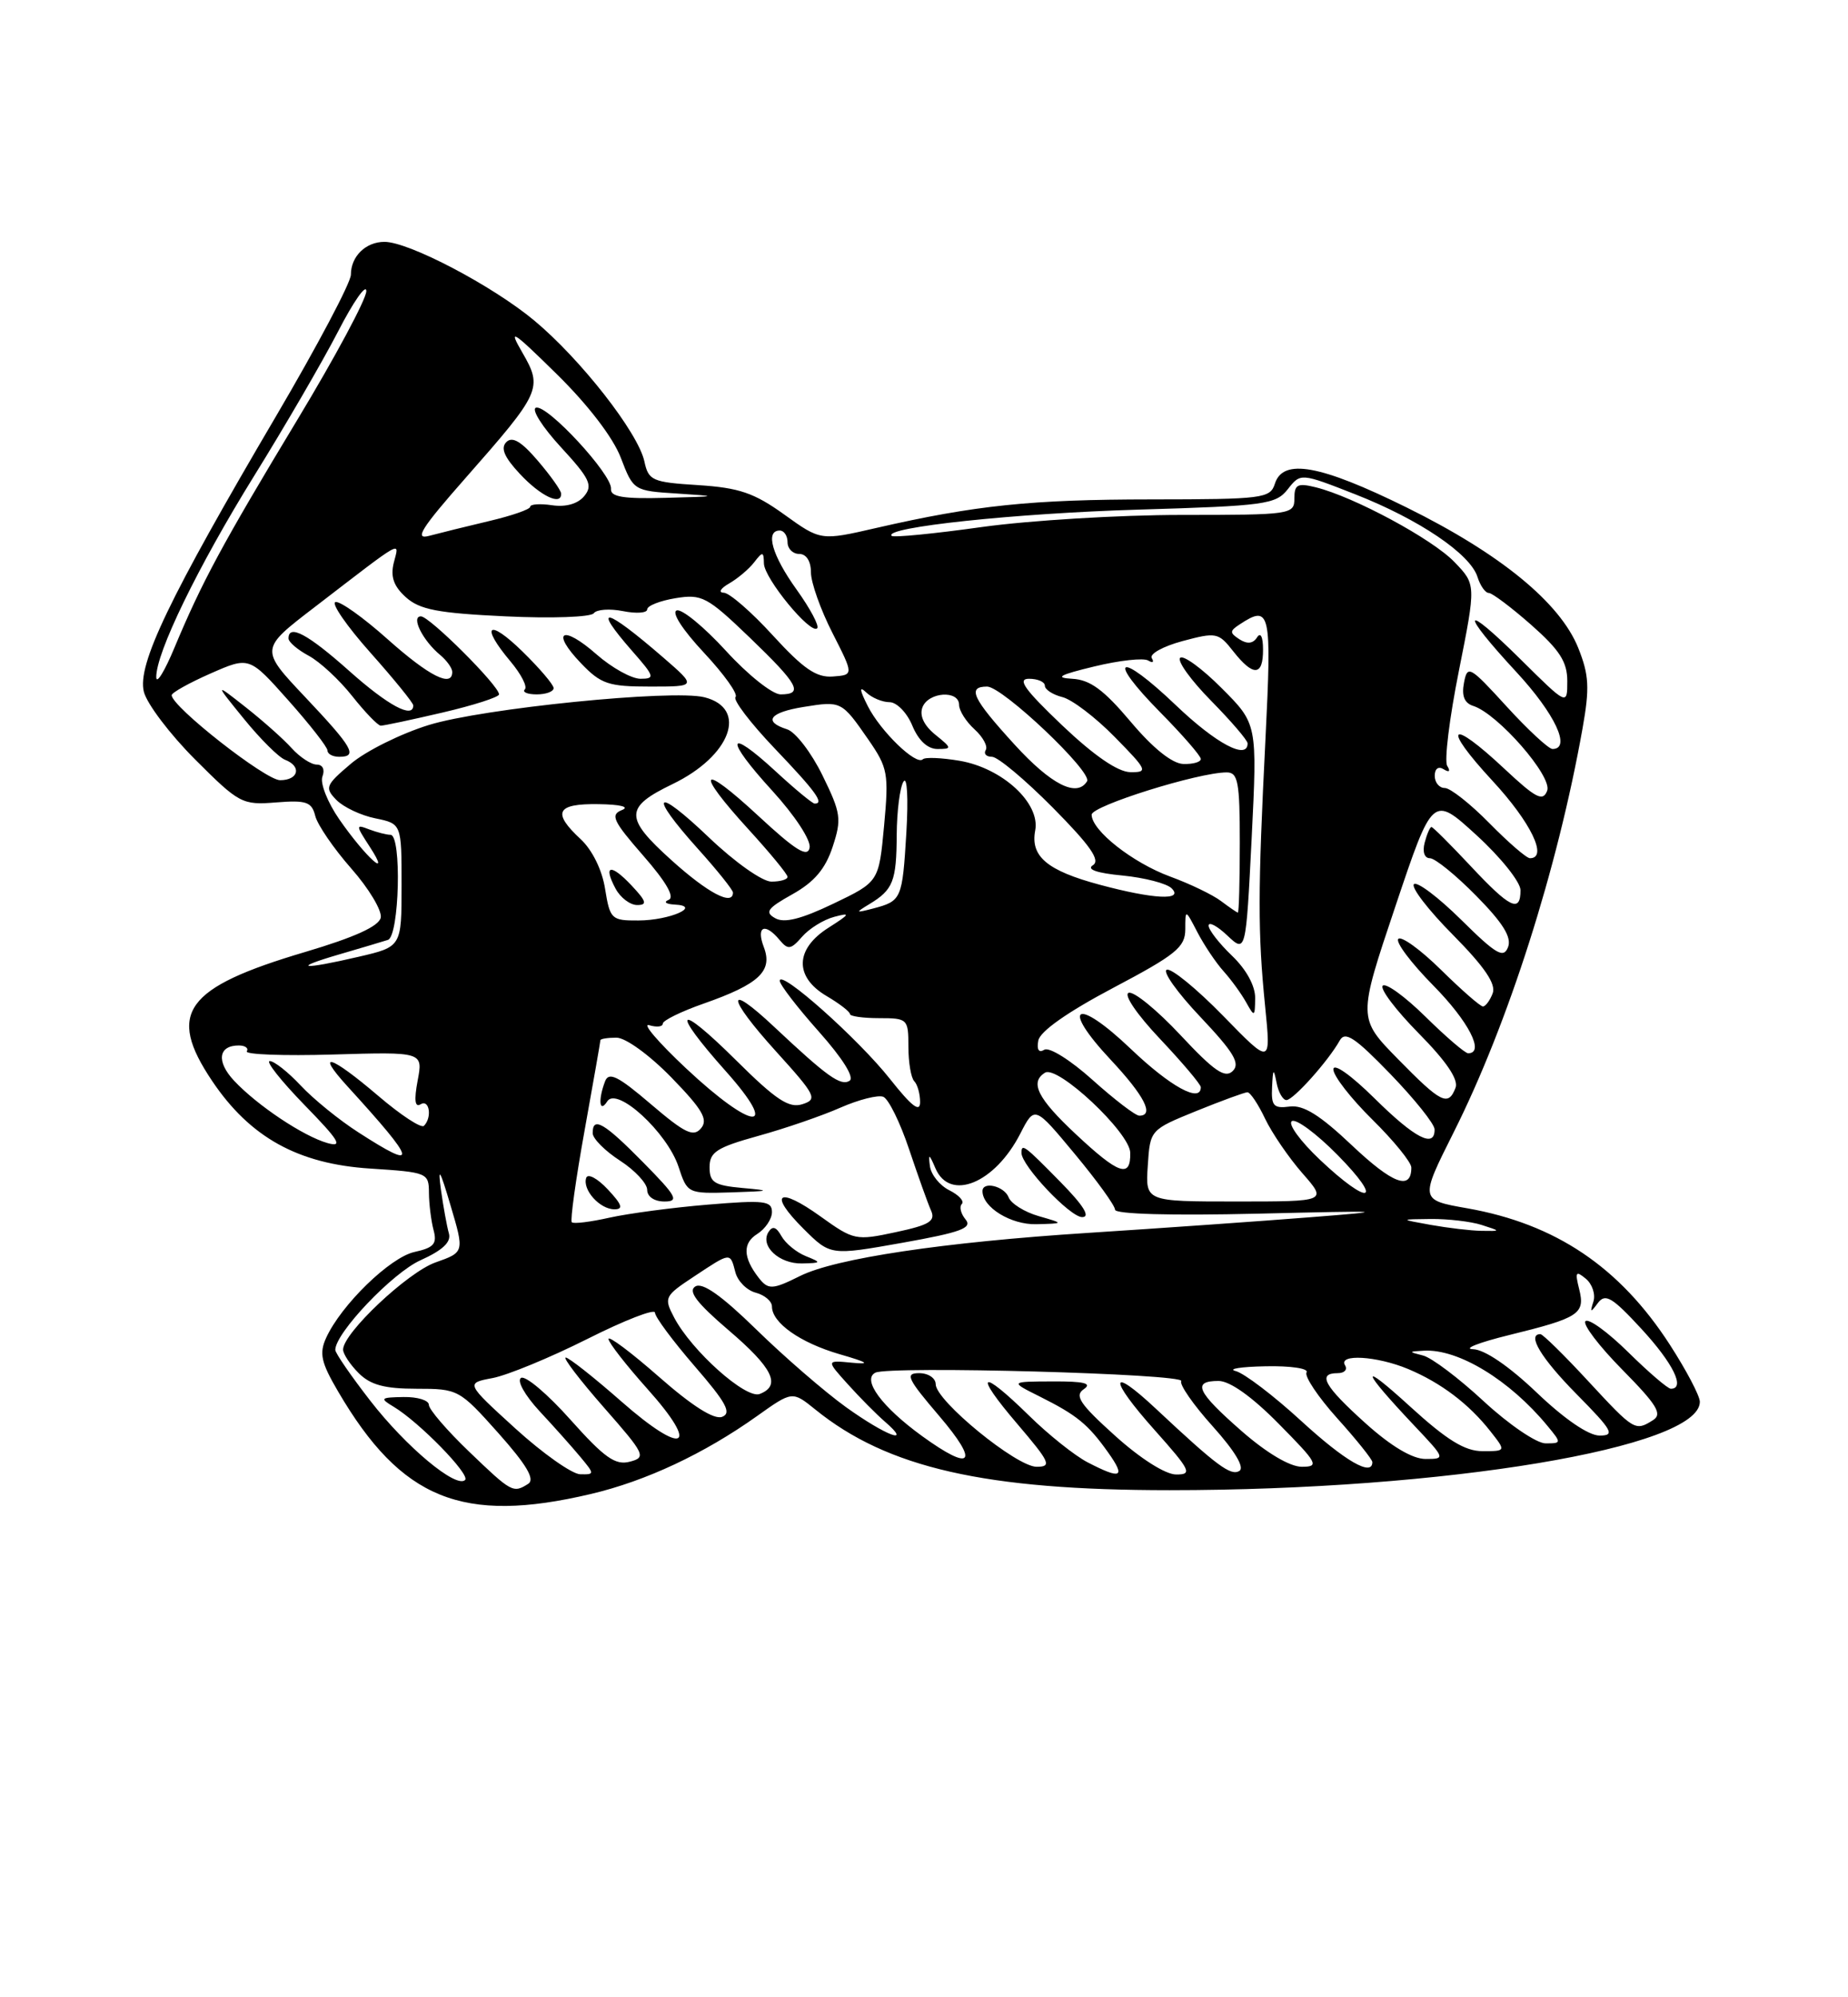 <?xml version="1.0" encoding="UTF-8" standalone="no"?>
<!DOCTYPE svg PUBLIC "-//W3C//DTD SVG 1.1//EN" "http://www.w3.org/Graphics/SVG/1.1/DTD/svg11.dtd" >
<svg xmlns="http://www.w3.org/2000/svg" xmlns:xlink="http://www.w3.org/1999/xlink" version="1.1" viewBox="0 0 237 256">
 <g >
 <path fill="currentColor"
d=" M 75.77 191.49 C 82.83 189.83 90.31 186.32 97.06 181.52 C 101.61 178.28 101.61 178.28 104.56 180.66 C 113.81 188.15 126.35 191.00 149.99 191.00 C 185.28 191.00 218.00 185.55 218.00 179.67 C 218.00 178.92 216.27 175.63 214.15 172.35 C 207.71 162.39 199.50 156.87 188.17 154.87 C 182.08 153.80 182.08 153.80 186.42 145.15 C 193.42 131.22 199.75 111.38 202.96 93.34 C 203.88 88.16 203.79 86.52 202.41 83.06 C 200.08 77.25 192.42 70.98 180.41 65.05 C 169.30 59.57 164.54 58.71 163.50 62.00 C 162.90 63.88 161.98 64.00 147.68 64.01 C 132.23 64.02 125.08 64.76 112.38 67.67 C 105.25 69.31 105.25 69.31 100.58 65.95 C 96.71 63.17 94.79 62.52 89.55 62.18 C 83.64 61.81 83.17 61.60 82.64 59.14 C 81.84 55.46 74.47 46.03 68.50 41.07 C 63.15 36.62 52.44 31.00 49.31 31.00 C 46.90 31.00 45.00 32.86 45.00 35.21 C 45.00 36.21 40.70 44.33 35.45 53.26 C 21.68 76.66 17.58 85.19 18.45 88.67 C 18.84 90.21 21.80 94.12 25.02 97.34 C 30.67 102.99 31.06 103.20 35.40 102.85 C 39.29 102.54 39.98 102.78 40.43 104.58 C 40.72 105.73 42.80 108.76 45.05 111.32 C 47.31 113.88 49.00 116.71 48.83 117.61 C 48.60 118.72 45.50 120.13 39.13 122.02 C 23.69 126.59 21.35 129.83 27.20 138.54 C 32.07 145.78 38.22 149.19 47.51 149.78 C 54.80 150.25 55.00 150.33 55.01 152.88 C 55.02 154.32 55.29 156.47 55.60 157.65 C 56.08 159.42 55.65 159.92 53.15 160.47 C 50.02 161.16 43.75 167.25 41.82 171.49 C 40.92 173.47 41.18 174.64 43.36 178.35 C 51.47 192.20 59.31 195.37 75.77 191.49 Z  M 60.16 186.06 C 57.32 183.34 55.00 180.64 55.00 180.06 C 55.00 179.48 53.54 179.03 51.75 179.06 C 48.78 179.11 48.67 179.22 50.49 180.31 C 53.76 182.27 60.33 189.00 59.65 189.69 C 58.51 190.82 52.09 185.47 47.49 179.54 C 45.02 176.36 43.00 173.43 43.00 173.02 C 43.00 170.86 50.32 163.16 53.91 161.54 C 56.77 160.25 57.89 159.20 57.57 158.09 C 57.32 157.22 56.86 154.70 56.55 152.50 C 56.13 149.43 56.42 149.90 57.78 154.50 C 59.56 160.50 59.56 160.50 55.85 161.81 C 52.28 163.07 44.00 170.87 44.00 172.98 C 44.00 173.54 44.90 174.90 46.00 176.00 C 47.51 177.51 49.33 178.00 53.42 178.00 C 58.75 178.00 58.92 178.09 63.92 183.69 C 67.54 187.76 68.63 189.61 67.75 190.18 C 65.81 191.41 65.63 191.31 60.16 186.06 Z  M 66.10 183.10 C 59.71 177.28 59.71 177.28 63.17 176.63 C 65.07 176.27 70.54 174.02 75.32 171.62 C 80.09 169.22 84.00 167.70 84.00 168.25 C 84.00 168.79 86.29 171.87 89.09 175.11 C 93.14 179.78 93.86 181.12 92.61 181.60 C 91.58 181.99 88.78 180.22 84.52 176.48 C 80.93 173.33 78.02 171.15 78.04 171.63 C 78.07 172.11 80.30 174.97 83.00 177.99 C 89.86 185.64 87.74 186.70 79.70 179.64 C 76.17 176.54 72.95 174.00 72.55 174.00 C 72.16 174.00 74.35 176.87 77.43 180.38 C 82.74 186.42 82.91 186.79 80.77 187.35 C 78.92 187.84 77.52 186.85 73.16 181.97 C 70.23 178.68 67.38 176.27 66.82 176.61 C 66.26 176.96 67.29 178.81 69.19 180.87 C 71.05 182.86 73.41 185.51 74.44 186.75 C 76.27 188.95 76.27 189.00 74.40 188.96 C 73.36 188.93 69.62 186.30 66.10 183.10 Z  M 139.50 187.44 C 137.85 186.59 134.46 183.89 131.97 181.44 C 125.67 175.27 124.80 175.88 130.46 182.50 C 134.67 187.44 134.93 188.00 132.94 188.00 C 130.36 188.00 120.00 179.53 120.00 177.42 C 120.00 176.64 119.05 176.00 117.88 176.00 C 116.03 176.00 116.36 176.70 120.46 181.50 C 125.65 187.58 124.68 188.72 118.26 184.07 C 113.11 180.34 110.51 176.83 112.26 175.94 C 114.04 175.04 152.07 176.08 151.49 177.02 C 151.23 177.44 153.04 180.06 155.53 182.82 C 158.36 185.97 159.64 188.10 158.95 188.53 C 157.85 189.21 156.08 187.90 148.27 180.59 C 142.23 174.93 142.12 176.62 148.10 183.32 C 152.70 188.48 152.95 189.00 150.83 188.99 C 149.45 188.98 146.25 186.95 143.00 184.02 C 138.47 179.94 137.77 178.88 139.00 178.05 C 140.10 177.30 139.04 177.04 135.00 177.06 C 129.50 177.08 129.50 177.08 133.35 179.00 C 138.11 181.38 139.54 182.55 142.11 186.16 C 144.40 189.38 143.81 189.67 139.50 187.44 Z  M 159.23 183.42 C 153.48 178.39 152.84 177.00 156.28 177.00 C 157.73 177.00 160.57 179.02 164.00 182.50 C 169.00 187.56 169.24 188.00 166.95 188.00 C 165.43 188.00 162.44 186.23 159.23 183.42 Z  M 166.87 182.12 C 163.34 178.88 159.56 176.01 158.47 175.73 C 157.39 175.46 159.11 175.18 162.31 175.12 C 165.51 175.05 167.87 175.40 167.56 175.90 C 167.26 176.39 169.03 179.04 171.50 181.79 C 173.98 184.54 176.00 187.07 176.00 187.40 C 176.00 189.30 172.51 187.29 166.87 182.12 Z  M 175.11 182.41 C 169.81 177.64 168.90 176.00 171.56 176.00 C 172.42 176.00 172.84 175.55 172.50 175.00 C 171.57 173.50 176.56 173.79 180.59 175.47 C 184.79 177.23 188.38 179.94 191.13 183.44 C 193.15 186.00 193.15 186.00 190.13 186.00 C 187.86 186.00 185.56 184.58 180.81 180.25 C 174.23 174.25 174.51 175.46 181.40 182.75 C 185.38 186.96 185.39 187.00 182.82 187.00 C 181.14 187.00 178.41 185.38 175.11 182.41 Z  M 190.30 179.62 C 187.11 176.66 183.60 174.01 182.50 173.74 C 180.60 173.26 180.61 173.23 182.63 173.12 C 187.03 172.88 193.62 176.89 198.45 182.75 C 200.28 184.96 200.27 185.00 198.21 185.00 C 197.06 185.00 193.50 182.58 190.30 179.62 Z  M 108.50 180.36 C 105.75 178.38 100.58 173.91 97.00 170.41 C 92.53 166.05 90.09 164.32 89.17 164.89 C 88.20 165.49 89.34 166.99 93.42 170.48 C 99.12 175.34 100.22 177.59 97.43 178.67 C 95.65 179.35 88.69 173.13 86.45 168.86 C 85.12 166.32 85.21 166.12 89.01 163.61 C 93.76 160.47 93.63 160.48 94.31 163.07 C 94.61 164.22 95.78 165.39 96.93 165.69 C 98.07 165.99 99.00 166.79 99.00 167.46 C 99.00 169.55 102.62 172.10 107.67 173.57 C 111.34 174.63 111.71 174.90 109.23 174.66 C 105.95 174.34 105.95 174.34 108.73 177.42 C 110.25 179.11 112.40 181.28 113.50 182.23 C 117.10 185.34 113.62 184.03 108.50 180.36 Z  M 197.09 178.50 C 193.52 175.10 190.40 172.97 188.91 172.93 C 187.58 172.89 189.66 172.07 193.53 171.12 C 202.54 168.91 203.32 168.40 202.52 165.22 C 201.97 163.02 202.09 162.83 203.38 163.90 C 204.20 164.58 204.64 165.90 204.35 166.82 C 203.89 168.27 203.97 168.29 204.93 167.00 C 205.88 165.74 206.76 166.26 210.53 170.35 C 214.57 174.73 216.18 178.00 214.28 178.00 C 213.89 178.00 211.43 175.89 208.81 173.31 C 206.19 170.73 203.72 168.94 203.33 169.34 C 202.94 169.73 205.07 172.53 208.06 175.56 C 212.50 180.06 213.23 181.25 212.00 182.02 C 209.70 183.47 209.59 183.40 203.66 177.00 C 200.61 173.70 197.86 171.00 197.55 171.00 C 195.78 171.00 197.65 174.10 202.22 178.72 C 206.81 183.37 207.16 184.00 205.14 184.00 C 203.73 184.00 200.64 181.89 197.09 178.50 Z  M 97.28 163.75 C 95.29 161.18 95.23 159.34 97.10 158.17 C 98.14 157.52 99.00 156.25 99.00 155.35 C 99.00 153.91 98.00 153.80 90.80 154.40 C 86.30 154.77 80.61 155.53 78.17 156.07 C 75.73 156.62 73.55 156.89 73.33 156.66 C 73.11 156.44 73.84 151.17 74.96 144.96 C 76.08 138.74 77.00 133.50 77.00 133.33 C 77.00 133.15 77.93 133.00 79.06 133.00 C 80.23 133.00 83.29 135.22 86.10 138.10 C 90.09 142.20 90.84 143.49 89.91 144.61 C 88.94 145.78 87.85 145.26 83.47 141.52 C 79.26 137.92 78.08 137.34 77.60 138.59 C 76.68 140.99 76.87 142.75 77.88 141.16 C 79.11 139.22 85.56 145.14 87.02 149.55 C 88.15 152.98 88.19 153.00 93.83 152.83 C 98.82 152.67 98.99 152.60 95.25 152.27 C 91.61 151.94 91.00 151.56 91.00 149.61 C 91.00 147.66 91.92 147.07 97.25 145.59 C 100.69 144.64 105.43 143.01 107.78 141.97 C 110.13 140.94 112.61 140.31 113.28 140.58 C 113.95 140.85 115.44 143.87 116.58 147.28 C 117.73 150.70 118.99 154.24 119.40 155.15 C 120.01 156.51 119.20 157.01 114.88 157.93 C 109.76 159.03 109.49 158.97 105.25 155.93 C 99.78 152.00 98.47 152.94 103.05 157.50 C 106.50 160.93 106.50 160.93 115.73 159.29 C 123.24 157.95 124.74 157.40 123.83 156.30 C 123.22 155.56 123.00 154.67 123.35 154.32 C 123.70 153.96 122.98 153.18 121.75 152.56 C 120.52 151.95 119.40 150.56 119.26 149.47 C 119.04 147.82 119.16 147.86 119.97 149.75 C 121.81 154.04 127.58 151.68 130.85 145.30 C 132.69 141.71 132.69 141.71 137.84 147.91 C 140.68 151.32 143.00 154.53 143.00 155.05 C 143.00 155.62 150.19 155.82 161.25 155.56 C 177.94 155.16 178.51 155.20 168.00 156.02 C 161.68 156.52 148.88 157.42 139.57 158.02 C 121.01 159.21 107.13 161.29 102.60 163.55 C 99.05 165.32 98.51 165.34 97.28 163.75 Z  M 103.34 161.00 C 102.14 160.52 100.74 159.37 100.22 158.44 C 99.55 157.24 99.07 157.09 98.55 157.92 C 97.45 159.70 99.92 162.01 102.87 161.94 C 105.37 161.88 105.39 161.83 103.34 161.00 Z  M 133.20 155.87 C 131.39 155.35 129.65 154.26 129.35 153.46 C 128.79 152.02 126.00 151.36 126.00 152.67 C 126.00 154.75 129.65 156.99 132.90 156.91 C 136.50 156.82 136.50 156.82 133.20 155.87 Z  M 136.00 151.50 C 131.38 146.80 131.00 146.51 131.00 147.77 C 131.00 149.41 137.23 156.00 138.78 156.00 C 139.88 156.00 138.98 154.53 136.00 151.50 Z  M 77.94 152.44 C 76.62 151.03 75.38 150.37 75.18 150.97 C 74.67 152.49 76.92 155.00 78.80 155.00 C 79.98 155.00 79.77 154.39 77.94 152.44 Z  M 82.50 149.00 C 77.47 143.89 75.99 143.04 76.01 145.25 C 76.02 145.94 77.59 147.52 79.51 148.76 C 81.43 150.00 83.00 151.69 83.00 152.51 C 83.00 153.38 83.92 154.00 85.21 154.00 C 87.13 154.00 86.78 153.34 82.50 149.00 Z  M 183.50 157.00 C 179.50 156.28 179.50 156.28 183.50 156.24 C 185.70 156.22 188.62 156.56 190.00 157.00 C 192.50 157.80 192.50 157.80 190.00 157.76 C 188.62 157.74 185.70 157.39 183.50 157.00 Z  M 147.20 149.40 C 147.50 144.81 147.50 144.81 153.42 142.40 C 156.68 141.08 159.63 140.00 159.98 140.00 C 160.34 140.00 161.36 141.52 162.24 143.38 C 163.13 145.24 165.29 148.39 167.03 150.38 C 170.21 154.00 170.21 154.00 158.55 154.00 C 146.89 154.00 146.89 154.00 147.20 149.40 Z  M 169.29 148.66 C 166.76 146.27 165.13 144.04 165.68 143.70 C 166.22 143.36 168.86 145.32 171.54 148.04 C 177.55 154.14 175.64 154.66 169.29 148.66 Z  M 173.40 146.82 C 169.28 142.92 167.16 141.60 165.40 141.83 C 163.33 142.10 163.02 141.75 163.14 139.32 C 163.25 136.96 163.34 136.87 163.71 138.75 C 163.94 139.99 164.52 141.00 164.98 141.00 C 165.86 141.00 170.35 135.99 171.82 133.36 C 172.51 132.13 173.77 132.97 178.32 137.67 C 181.42 140.88 183.97 144.06 183.98 144.75 C 184.02 147.22 181.47 145.91 176.28 140.78 C 173.23 137.77 171.00 136.20 171.00 137.07 C 171.00 137.90 173.25 140.79 176.00 143.50 C 178.75 146.21 181.00 148.98 181.00 149.65 C 181.00 152.64 178.61 151.74 173.40 146.82 Z  M 137.96 145.36 C 133.07 140.79 132.03 138.72 134.02 137.49 C 135.64 136.49 144.90 145.17 144.95 147.75 C 145.02 151.06 143.49 150.54 137.96 145.36 Z  M 45.95 145.13 C 43.50 143.56 40.18 140.86 38.56 139.13 C 36.95 137.41 35.16 136.00 34.60 136.00 C 34.03 136.00 36.03 138.52 39.03 141.61 C 43.50 146.19 44.04 147.08 42.00 146.51 C 38.90 145.63 33.01 141.70 30.03 138.53 C 27.72 136.07 27.99 134.00 30.62 134.00 C 31.44 134.00 31.91 134.34 31.65 134.75 C 31.40 135.16 36.38 135.35 42.72 135.16 C 54.26 134.82 54.26 134.82 53.56 138.51 C 53.09 141.01 53.21 141.99 53.94 141.54 C 55.07 140.84 55.44 143.23 54.37 144.30 C 54.02 144.65 51.39 142.92 48.51 140.46 C 42.39 135.24 40.33 134.60 44.57 139.25 C 53.52 149.05 53.78 150.18 45.95 145.13 Z  M 87.98 136.93 C 84.42 133.59 82.29 131.10 83.25 131.40 C 84.21 131.69 85.00 131.61 85.00 131.20 C 85.00 130.80 87.36 129.64 90.25 128.63 C 97.35 126.14 99.13 124.47 97.96 121.40 C 96.94 118.73 98.09 118.20 99.98 120.48 C 101.06 121.77 101.42 121.72 102.86 120.07 C 103.76 119.03 105.62 117.87 107.00 117.51 C 109.14 116.94 109.03 117.14 106.25 118.91 C 101.95 121.63 101.85 125.21 106.00 127.66 C 107.65 128.63 109.00 129.67 109.00 129.97 C 109.00 130.26 110.69 130.50 112.75 130.50 C 116.40 130.50 116.50 130.60 116.50 134.17 C 116.50 136.18 116.84 138.17 117.25 138.58 C 117.66 139.00 118.00 140.20 118.00 141.26 C 118.00 142.64 116.93 141.82 114.15 138.31 C 110.09 133.17 100.00 124.19 100.00 125.71 C 100.00 126.20 102.26 129.13 105.02 132.23 C 108.08 135.67 109.61 138.12 108.95 138.53 C 107.81 139.23 106.10 138.01 99.27 131.60 C 93.01 125.72 93.17 127.75 99.52 134.76 C 104.65 140.42 104.88 140.90 102.90 141.53 C 101.18 142.08 99.51 140.97 94.38 135.88 C 86.76 128.33 85.91 129.26 93.08 137.30 C 100.17 145.25 96.58 144.99 87.98 136.93 Z  M 140.13 138.43 C 137.31 135.89 134.55 134.16 133.93 134.55 C 133.22 134.98 132.94 134.55 133.16 133.37 C 133.38 132.19 136.91 129.71 142.76 126.62 C 150.81 122.37 152.00 121.41 152.01 119.12 C 152.01 116.50 152.01 116.50 153.57 119.50 C 154.43 121.15 155.94 123.40 156.93 124.50 C 157.92 125.60 159.22 127.40 159.83 128.50 C 160.88 130.38 160.94 130.35 160.97 127.94 C 160.99 126.37 159.84 124.26 158.00 122.50 C 156.35 120.92 155.00 119.18 155.00 118.64 C 155.00 118.10 156.08 118.66 157.39 119.90 C 159.78 122.15 159.78 122.15 160.52 107.46 C 161.25 92.78 161.25 92.78 156.66 88.19 C 154.14 85.66 151.74 83.92 151.35 84.32 C 150.95 84.72 152.73 87.19 155.31 89.81 C 157.89 92.43 160.00 94.89 160.00 95.28 C 160.00 97.46 155.96 95.32 150.79 90.38 C 143.44 83.37 141.75 84.16 148.81 91.31 C 151.66 94.20 154.00 96.89 154.00 97.28 C 154.00 97.68 152.99 97.96 151.75 97.92 C 150.32 97.87 147.86 95.90 145.00 92.50 C 141.55 88.41 139.80 87.12 137.50 87.00 C 135.20 86.87 135.86 86.50 140.35 85.42 C 143.56 84.64 146.67 84.30 147.25 84.66 C 147.83 85.01 148.04 84.88 147.71 84.35 C 147.39 83.82 149.16 82.84 151.65 82.17 C 155.98 81.01 156.27 81.07 158.16 83.48 C 160.73 86.75 162.00 86.67 161.98 83.25 C 161.98 81.61 161.66 80.98 161.21 81.70 C 160.70 82.50 159.96 82.58 158.97 81.95 C 157.68 81.11 157.68 80.88 159.00 80.02 C 162.91 77.45 163.11 78.34 162.29 94.75 C 161.31 114.30 161.30 119.53 162.25 129.00 C 163.00 136.50 163.00 136.50 156.87 130.21 C 153.49 126.75 150.24 124.09 149.64 124.29 C 149.04 124.49 150.98 127.22 153.95 130.35 C 158.24 134.89 159.09 136.31 158.09 137.28 C 157.10 138.25 155.71 137.29 151.40 132.68 C 148.40 129.47 145.41 127.03 144.75 127.25 C 144.07 127.48 145.80 130.02 148.78 133.17 C 151.65 136.21 154.00 138.99 154.00 139.35 C 154.00 141.42 150.11 139.29 145.02 134.44 C 137.99 127.73 135.91 128.86 142.45 135.84 C 146.78 140.47 148.07 143.00 146.11 143.00 C 145.62 143.00 142.93 140.94 140.13 138.43 Z  M 179.29 135.75 C 174.14 130.50 174.14 130.50 178.94 116.21 C 183.74 101.91 183.74 101.91 189.37 107.06 C 192.47 109.89 195.00 113.06 195.00 114.10 C 195.00 117.06 193.65 116.40 188.60 111.00 C 186.02 108.25 183.77 106.00 183.58 106.00 C 183.39 106.00 183.00 106.90 182.71 108.00 C 182.40 109.18 182.68 110.00 183.38 110.00 C 184.04 110.00 186.71 112.17 189.32 114.82 C 192.75 118.30 193.89 120.13 193.40 121.40 C 192.83 122.88 191.88 122.33 187.39 117.89 C 184.45 114.99 181.73 112.94 181.33 113.33 C 180.94 113.73 183.19 116.66 186.35 119.84 C 190.40 123.94 191.89 126.13 191.43 127.32 C 191.08 128.24 190.51 129.00 190.18 129.00 C 189.84 129.00 187.43 126.89 184.81 124.31 C 182.19 121.73 179.72 119.94 179.33 120.34 C 178.94 120.73 180.95 123.41 183.81 126.31 C 188.35 130.91 190.46 135.00 188.28 135.00 C 187.89 135.00 185.43 132.89 182.81 130.31 C 180.19 127.73 177.72 125.94 177.33 126.34 C 176.94 126.73 179.02 129.48 181.95 132.45 C 185.50 136.04 187.07 138.37 186.67 139.42 C 185.73 141.85 184.83 141.40 179.29 135.75 Z  M 43.50 122.33 C 46.25 121.53 49.06 120.69 49.75 120.47 C 51.22 119.99 51.54 107.00 50.08 107.00 C 49.58 107.00 48.34 106.68 47.33 106.30 C 45.60 105.63 45.61 105.75 47.43 108.55 C 50.29 112.95 46.86 109.85 43.50 105.00 C 42.00 102.83 41.03 100.37 41.35 99.53 C 41.69 98.64 41.39 98.00 40.62 98.00 C 39.90 98.00 38.45 97.05 37.40 95.89 C 36.36 94.73 33.70 92.37 31.50 90.64 C 27.51 87.50 27.51 87.50 31.30 92.16 C 33.39 94.73 35.75 97.07 36.55 97.38 C 38.72 98.21 38.30 100.00 35.92 100.00 C 34.04 100.00 21.97 90.53 22.02 89.10 C 22.04 88.77 24.28 87.52 27.01 86.32 C 31.97 84.14 31.97 84.14 36.98 89.77 C 39.74 92.87 42.00 95.76 42.00 96.20 C 42.00 96.64 42.67 97.00 43.50 97.00 C 45.93 97.00 45.27 95.84 39.14 89.35 C 33.33 83.20 33.33 83.20 40.31 77.85 C 52.03 68.85 51.21 69.31 50.50 72.13 C 50.06 73.91 50.48 75.13 52.04 76.54 C 53.81 78.14 56.14 78.59 64.85 79.00 C 70.71 79.28 75.79 79.10 76.15 78.60 C 76.51 78.11 78.19 77.99 79.90 78.33 C 81.60 78.67 83.00 78.57 83.00 78.11 C 83.00 77.64 84.64 77.00 86.64 76.67 C 90.01 76.12 90.69 76.48 96.14 81.71 C 102.41 87.74 103.10 89.00 100.10 89.00 C 99.06 89.00 95.90 86.49 93.10 83.42 C 90.29 80.35 87.45 78.02 86.79 78.24 C 86.08 78.47 87.53 80.72 90.28 83.66 C 92.87 86.43 94.69 88.98 94.33 89.34 C 93.97 89.69 96.23 92.66 99.34 95.92 C 104.64 101.47 105.75 103.00 104.48 103.00 C 104.19 103.00 101.93 101.13 99.46 98.85 C 93.16 93.05 92.89 94.63 99.04 101.35 C 101.95 104.54 104.01 107.68 103.83 108.65 C 103.58 109.96 102.04 109.01 97.25 104.57 C 89.76 97.63 89.02 98.67 96.00 106.31 C 98.75 109.32 101.00 112.05 101.00 112.39 C 101.00 112.73 100.07 113.00 98.93 113.00 C 97.77 113.00 94.23 110.50 90.93 107.35 C 83.95 100.69 83.05 101.61 89.50 108.79 C 91.98 111.54 94.00 114.07 94.00 114.40 C 94.00 116.16 90.79 114.47 86.11 110.25 C 80.06 104.80 80.08 103.48 86.25 100.50 C 93.73 96.89 95.98 90.79 90.34 89.37 C 86.25 88.34 61.88 90.79 54.98 92.93 C 51.42 94.03 46.92 96.26 45.00 97.89 C 41.75 100.64 41.62 100.97 43.14 102.53 C 44.04 103.45 46.29 104.52 48.14 104.89 C 51.50 105.58 51.50 105.58 51.50 113.47 C 51.50 121.35 51.50 121.35 46.00 122.63 C 38.70 124.33 37.23 124.16 43.50 122.33 Z  M 56.75 91.33 C 60.74 90.40 64.00 89.35 64.00 89.00 C 64.00 87.89 55.09 79.00 53.98 79.00 C 52.67 79.00 54.21 82.10 56.45 83.95 C 57.30 84.66 58.00 85.64 58.00 86.12 C 58.00 88.17 55.03 86.67 49.70 81.92 C 46.56 79.12 43.55 76.98 43.01 77.17 C 42.47 77.35 44.49 80.27 47.51 83.66 C 50.53 87.05 53.00 90.09 53.00 90.41 C 53.00 92.17 49.76 90.43 44.79 86.00 C 39.49 81.28 37.00 79.94 37.00 81.83 C 37.00 82.29 38.16 83.28 39.59 84.05 C 41.01 84.81 43.52 87.13 45.17 89.22 C 46.82 91.30 48.47 93.01 48.83 93.01 C 49.20 93.02 52.76 92.26 56.75 91.33 Z  M 71.00 88.20 C 71.00 87.76 69.20 85.65 67.00 83.50 C 62.61 79.21 61.54 80.11 65.47 84.78 C 66.83 86.40 67.66 88.01 67.31 88.36 C 66.95 88.71 67.64 89.00 68.83 89.00 C 70.03 89.00 71.00 88.64 71.00 88.20 Z  M 85.03 84.25 C 77.55 77.78 75.81 77.43 81.10 83.47 C 83.95 86.71 84.03 87.00 82.14 87.00 C 81.00 87.00 78.46 85.59 76.50 83.87 C 72.11 80.01 70.57 80.90 74.51 85.01 C 77.07 87.68 78.02 88.00 83.37 88.00 C 89.36 88.00 89.36 88.00 85.03 84.25 Z  M 99.42 117.69 C 98.04 116.92 98.40 116.42 101.64 114.61 C 104.44 113.04 105.85 111.37 106.78 108.55 C 107.96 104.97 107.85 104.22 105.48 99.38 C 104.06 96.48 102.03 93.83 100.95 93.48 C 97.82 92.49 98.69 91.31 103.06 90.61 C 107.90 89.83 107.93 89.85 111.36 94.79 C 113.87 98.42 114.00 99.14 113.38 105.85 C 112.71 113.03 112.71 113.03 106.89 115.82 C 102.76 117.80 100.58 118.35 99.42 117.69 Z  M 77.60 113.93 C 77.22 111.50 75.95 108.94 74.48 107.57 C 70.77 104.13 71.34 102.99 76.75 103.07 C 79.60 103.11 80.80 103.42 79.75 103.83 C 78.24 104.43 78.62 105.24 82.50 109.68 C 85.45 113.05 86.57 115.01 85.75 115.34 C 85.06 115.61 85.40 115.88 86.50 115.94 C 90.10 116.11 85.90 117.97 81.88 117.98 C 78.41 118.00 78.23 117.82 77.60 113.93 Z  M 81.00 113.50 C 78.32 110.65 77.31 110.85 78.95 113.91 C 79.57 115.06 80.81 116.00 81.71 116.00 C 83.04 116.00 82.91 115.53 81.00 113.50 Z  M 111.50 115.88 C 114.54 114.04 114.97 112.96 115.00 107.00 C 115.02 103.97 115.41 100.90 115.87 100.18 C 116.34 99.43 116.50 102.27 116.24 106.68 C 115.72 115.25 115.63 115.48 112.00 116.44 C 109.69 117.04 109.65 117.00 111.50 115.88 Z  M 156.59 115.49 C 155.53 114.69 152.61 113.28 150.09 112.36 C 145.25 110.58 140.00 106.45 140.00 104.42 C 140.00 103.29 153.69 99.00 157.32 99.00 C 158.77 99.00 159.00 100.23 159.00 108.00 C 159.00 112.95 158.89 116.99 158.75 116.97 C 158.61 116.95 157.64 116.28 156.59 115.49 Z  M 141.04 113.40 C 134.29 111.59 132.13 109.77 132.76 106.45 C 133.44 102.94 128.54 98.44 123.06 97.51 C 120.75 97.12 118.63 97.03 118.35 97.32 C 117.50 98.16 112.93 93.74 111.29 90.50 C 110.23 88.41 110.17 87.88 111.09 88.75 C 111.81 89.44 113.16 90.00 114.08 90.00 C 115.00 90.00 116.32 91.35 117.00 93.00 C 117.79 94.91 118.96 96.00 120.23 96.00 C 122.11 96.00 122.10 95.90 119.94 94.16 C 118.49 92.98 117.90 91.72 118.30 90.66 C 119.06 88.68 123.00 88.42 123.00 90.35 C 123.00 91.08 123.89 92.49 124.98 93.48 C 126.06 94.46 126.71 95.66 126.42 96.13 C 126.12 96.61 126.48 97.00 127.22 97.00 C 127.96 97.00 131.47 99.94 135.03 103.53 C 139.84 108.39 141.16 110.28 140.16 110.90 C 139.30 111.43 140.67 111.91 143.97 112.22 C 146.80 112.50 149.63 113.23 150.26 113.86 C 151.85 115.45 147.96 115.26 141.04 113.40 Z  M 191.00 105.50 C 188.57 103.03 186.00 101.00 185.29 101.00 C 184.58 101.00 184.00 100.30 184.00 99.44 C 184.00 98.52 184.47 98.17 185.15 98.60 C 185.87 99.04 186.04 98.87 185.60 98.16 C 185.21 97.53 185.88 92.05 187.10 85.97 C 189.30 74.92 189.30 74.92 186.54 72.05 C 183.72 69.10 173.65 63.68 168.75 62.46 C 166.40 61.88 166.00 62.09 166.00 63.89 C 166.00 65.94 165.58 66.00 151.53 66.00 C 143.58 66.00 132.05 66.70 125.92 67.55 C 119.79 68.41 114.58 68.92 114.35 68.68 C 113.26 67.59 130.18 65.79 146.00 65.32 C 162.25 64.84 163.62 64.65 165.15 62.71 C 166.80 60.61 166.80 60.61 173.84 63.37 C 181.99 66.57 188.55 71.00 189.48 73.94 C 189.84 75.08 190.49 76.00 190.93 76.00 C 191.36 76.00 193.81 77.84 196.36 80.08 C 200.02 83.31 201.00 84.83 201.00 87.30 C 201.00 90.44 201.00 90.44 195.00 84.50 C 187.48 77.06 187.13 78.22 194.50 86.17 C 199.43 91.50 201.54 96.00 199.10 96.00 C 198.61 96.00 195.95 93.54 193.21 90.54 C 188.47 85.35 188.19 85.20 187.75 87.52 C 187.43 89.19 187.80 90.12 188.94 90.48 C 192.09 91.48 199.12 99.53 198.42 101.35 C 197.87 102.78 196.98 102.32 192.93 98.53 C 185.89 91.94 184.84 92.98 191.39 100.06 C 196.33 105.39 198.56 110.00 196.21 110.00 C 195.77 110.00 193.43 107.97 191.00 105.50 Z  M 130.10 95.42 C 124.72 89.53 123.99 88.00 126.59 88.00 C 128.57 88.00 140.14 98.96 139.41 100.14 C 138.11 102.25 134.81 100.58 130.10 95.42 Z  M 136.22 92.97 C 131.39 88.37 130.41 87.00 131.97 87.00 C 133.09 87.00 134.00 87.40 134.00 87.89 C 134.00 88.38 135.01 89.04 136.25 89.35 C 137.49 89.66 140.51 91.96 142.96 94.46 C 147.15 98.72 147.27 99.00 144.96 98.97 C 143.35 98.94 140.32 96.86 136.22 92.97 Z  M 20.04 86.82 C 19.97 83.75 25.36 72.66 32.59 61.00 C 36.52 54.67 41.36 46.35 43.35 42.50 C 45.33 38.65 46.97 36.32 46.98 37.31 C 46.99 38.31 43.01 45.73 38.13 53.81 C 28.50 69.76 25.90 74.59 22.38 83.00 C 21.12 86.03 20.07 87.74 20.04 86.82 Z  M 99.13 81.46 C 96.39 78.45 93.55 75.99 92.82 75.97 C 92.09 75.95 92.40 75.42 93.50 74.79 C 94.60 74.16 96.05 72.94 96.72 72.07 C 97.81 70.66 97.94 70.67 97.97 72.22 C 98.00 74.13 103.96 81.37 104.80 80.53 C 105.10 80.24 103.91 78.01 102.17 75.58 C 99.01 71.19 98.10 68.00 100.00 68.00 C 100.55 68.00 101.00 68.67 101.00 69.50 C 101.00 70.33 101.67 71.00 102.50 71.00 C 103.41 71.00 104.00 71.93 104.00 73.36 C 104.00 74.66 105.24 78.15 106.75 81.11 C 109.50 86.51 109.50 86.51 106.81 86.71 C 104.70 86.87 103.04 85.73 99.13 81.46 Z  M 59.71 61.26 C 69.39 50.27 69.63 49.75 66.99 45.19 C 65.12 41.97 65.68 42.33 71.42 47.97 C 75.43 51.91 78.64 56.10 79.62 58.68 C 81.23 62.88 81.27 62.91 86.87 63.26 C 92.24 63.61 92.18 63.63 85.36 63.81 C 79.92 63.96 78.26 63.68 78.36 62.66 C 78.55 60.87 70.15 51.78 68.73 52.26 C 68.12 52.46 69.56 54.74 71.93 57.31 C 75.64 61.33 76.06 62.22 74.93 63.58 C 74.11 64.58 72.57 65.02 70.81 64.76 C 69.26 64.53 68.00 64.62 68.00 64.95 C 68.00 65.28 65.64 66.10 62.75 66.78 C 59.86 67.46 56.40 68.32 55.04 68.68 C 53.08 69.21 54.01 67.73 59.71 61.26 Z  M 71.96 63.25 C 71.94 62.84 70.59 60.94 68.96 59.04 C 66.86 56.58 65.70 55.90 64.94 56.66 C 64.17 57.43 64.67 58.60 66.68 60.75 C 69.35 63.61 72.05 64.88 71.96 63.25 Z "/>
</g>
</svg>